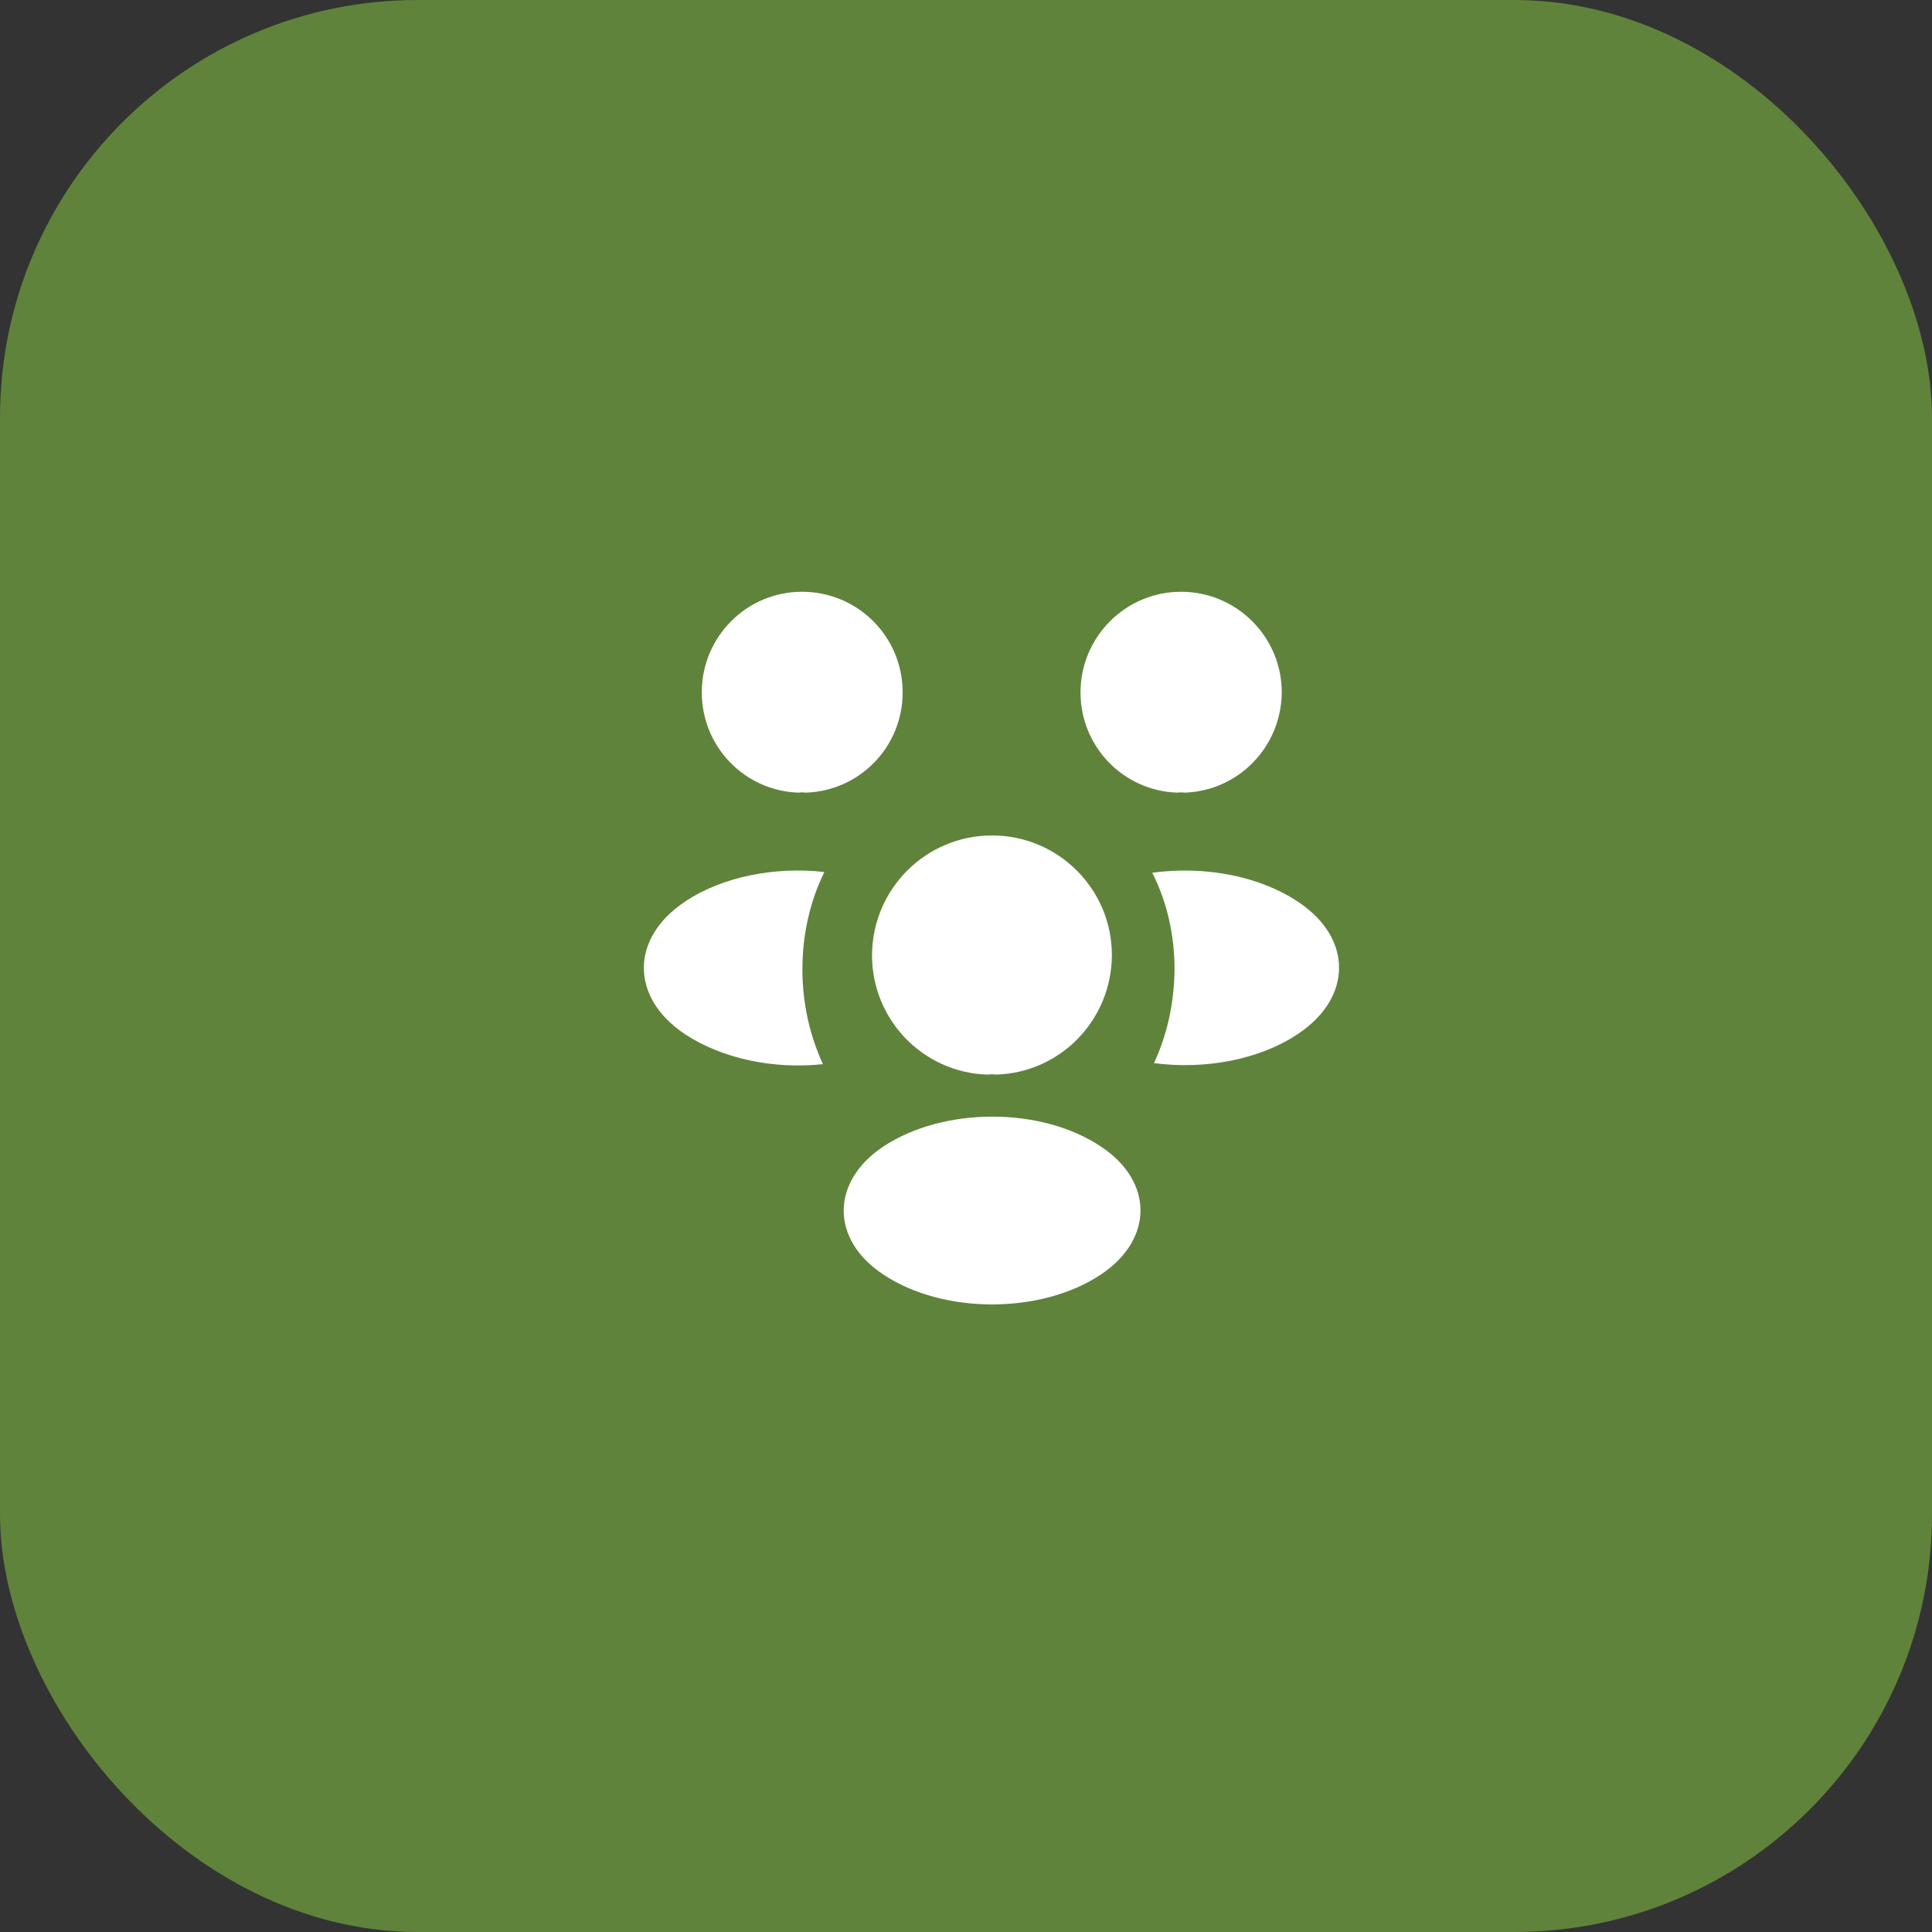 <svg width="37" height="37" viewBox="0 0 37 37" fill="none" xmlns="http://www.w3.org/2000/svg">
<rect x="0" y="0" width="37" height="37" fill="#333333" stroke="none"/>
<rect width="37" height="37" rx="8" fill="#5F833B"/>
<path d="M22.687 15.18C22.64 15.173 22.593 15.173 22.547 15.18C21.513 15.146 20.693 14.3 20.693 13.26C20.693 12.2 21.553 11.333 22.62 11.333C23.68 11.333 24.547 12.193 24.547 13.26C24.54 14.3 23.72 15.146 22.687 15.18Z" fill="white"/>
<path d="M24.86 19.8C24.114 20.3 23.067 20.487 22.1 20.36C22.354 19.814 22.487 19.207 22.494 18.567C22.494 17.9 22.347 17.267 22.067 16.714C23.054 16.58 24.1 16.767 24.854 17.267C25.907 17.96 25.907 19.1 24.86 19.8Z" fill="white"/>
<path d="M15.293 15.18C15.34 15.173 15.387 15.173 15.433 15.18C16.467 15.146 17.287 14.3 17.287 13.26C17.287 12.193 16.427 11.333 15.36 11.333C14.3 11.333 13.44 12.193 13.44 13.26C13.44 14.3 14.26 15.146 15.293 15.18Z" fill="white"/>
<path d="M15.367 18.567C15.367 19.214 15.507 19.827 15.76 20.38C14.82 20.48 13.84 20.28 13.12 19.807C12.067 19.107 12.067 17.967 13.12 17.267C13.833 16.787 14.84 16.594 15.787 16.7C15.513 17.26 15.367 17.894 15.367 18.567Z" fill="white"/>
<path d="M19.08 20.58C19.027 20.573 18.967 20.573 18.907 20.58C17.68 20.54 16.7 19.533 16.7 18.293C16.707 17.027 17.727 16 19 16C20.267 16 21.294 17.027 21.294 18.293C21.287 19.533 20.314 20.54 19.08 20.58Z" fill="white"/>
<path d="M16.913 21.96C15.906 22.633 15.906 23.74 16.913 24.406C18.06 25.173 19.94 25.173 21.087 24.406C22.093 23.733 22.093 22.626 21.087 21.96C19.947 21.193 18.067 21.193 16.913 21.96Z" fill="white"/>
</svg>
